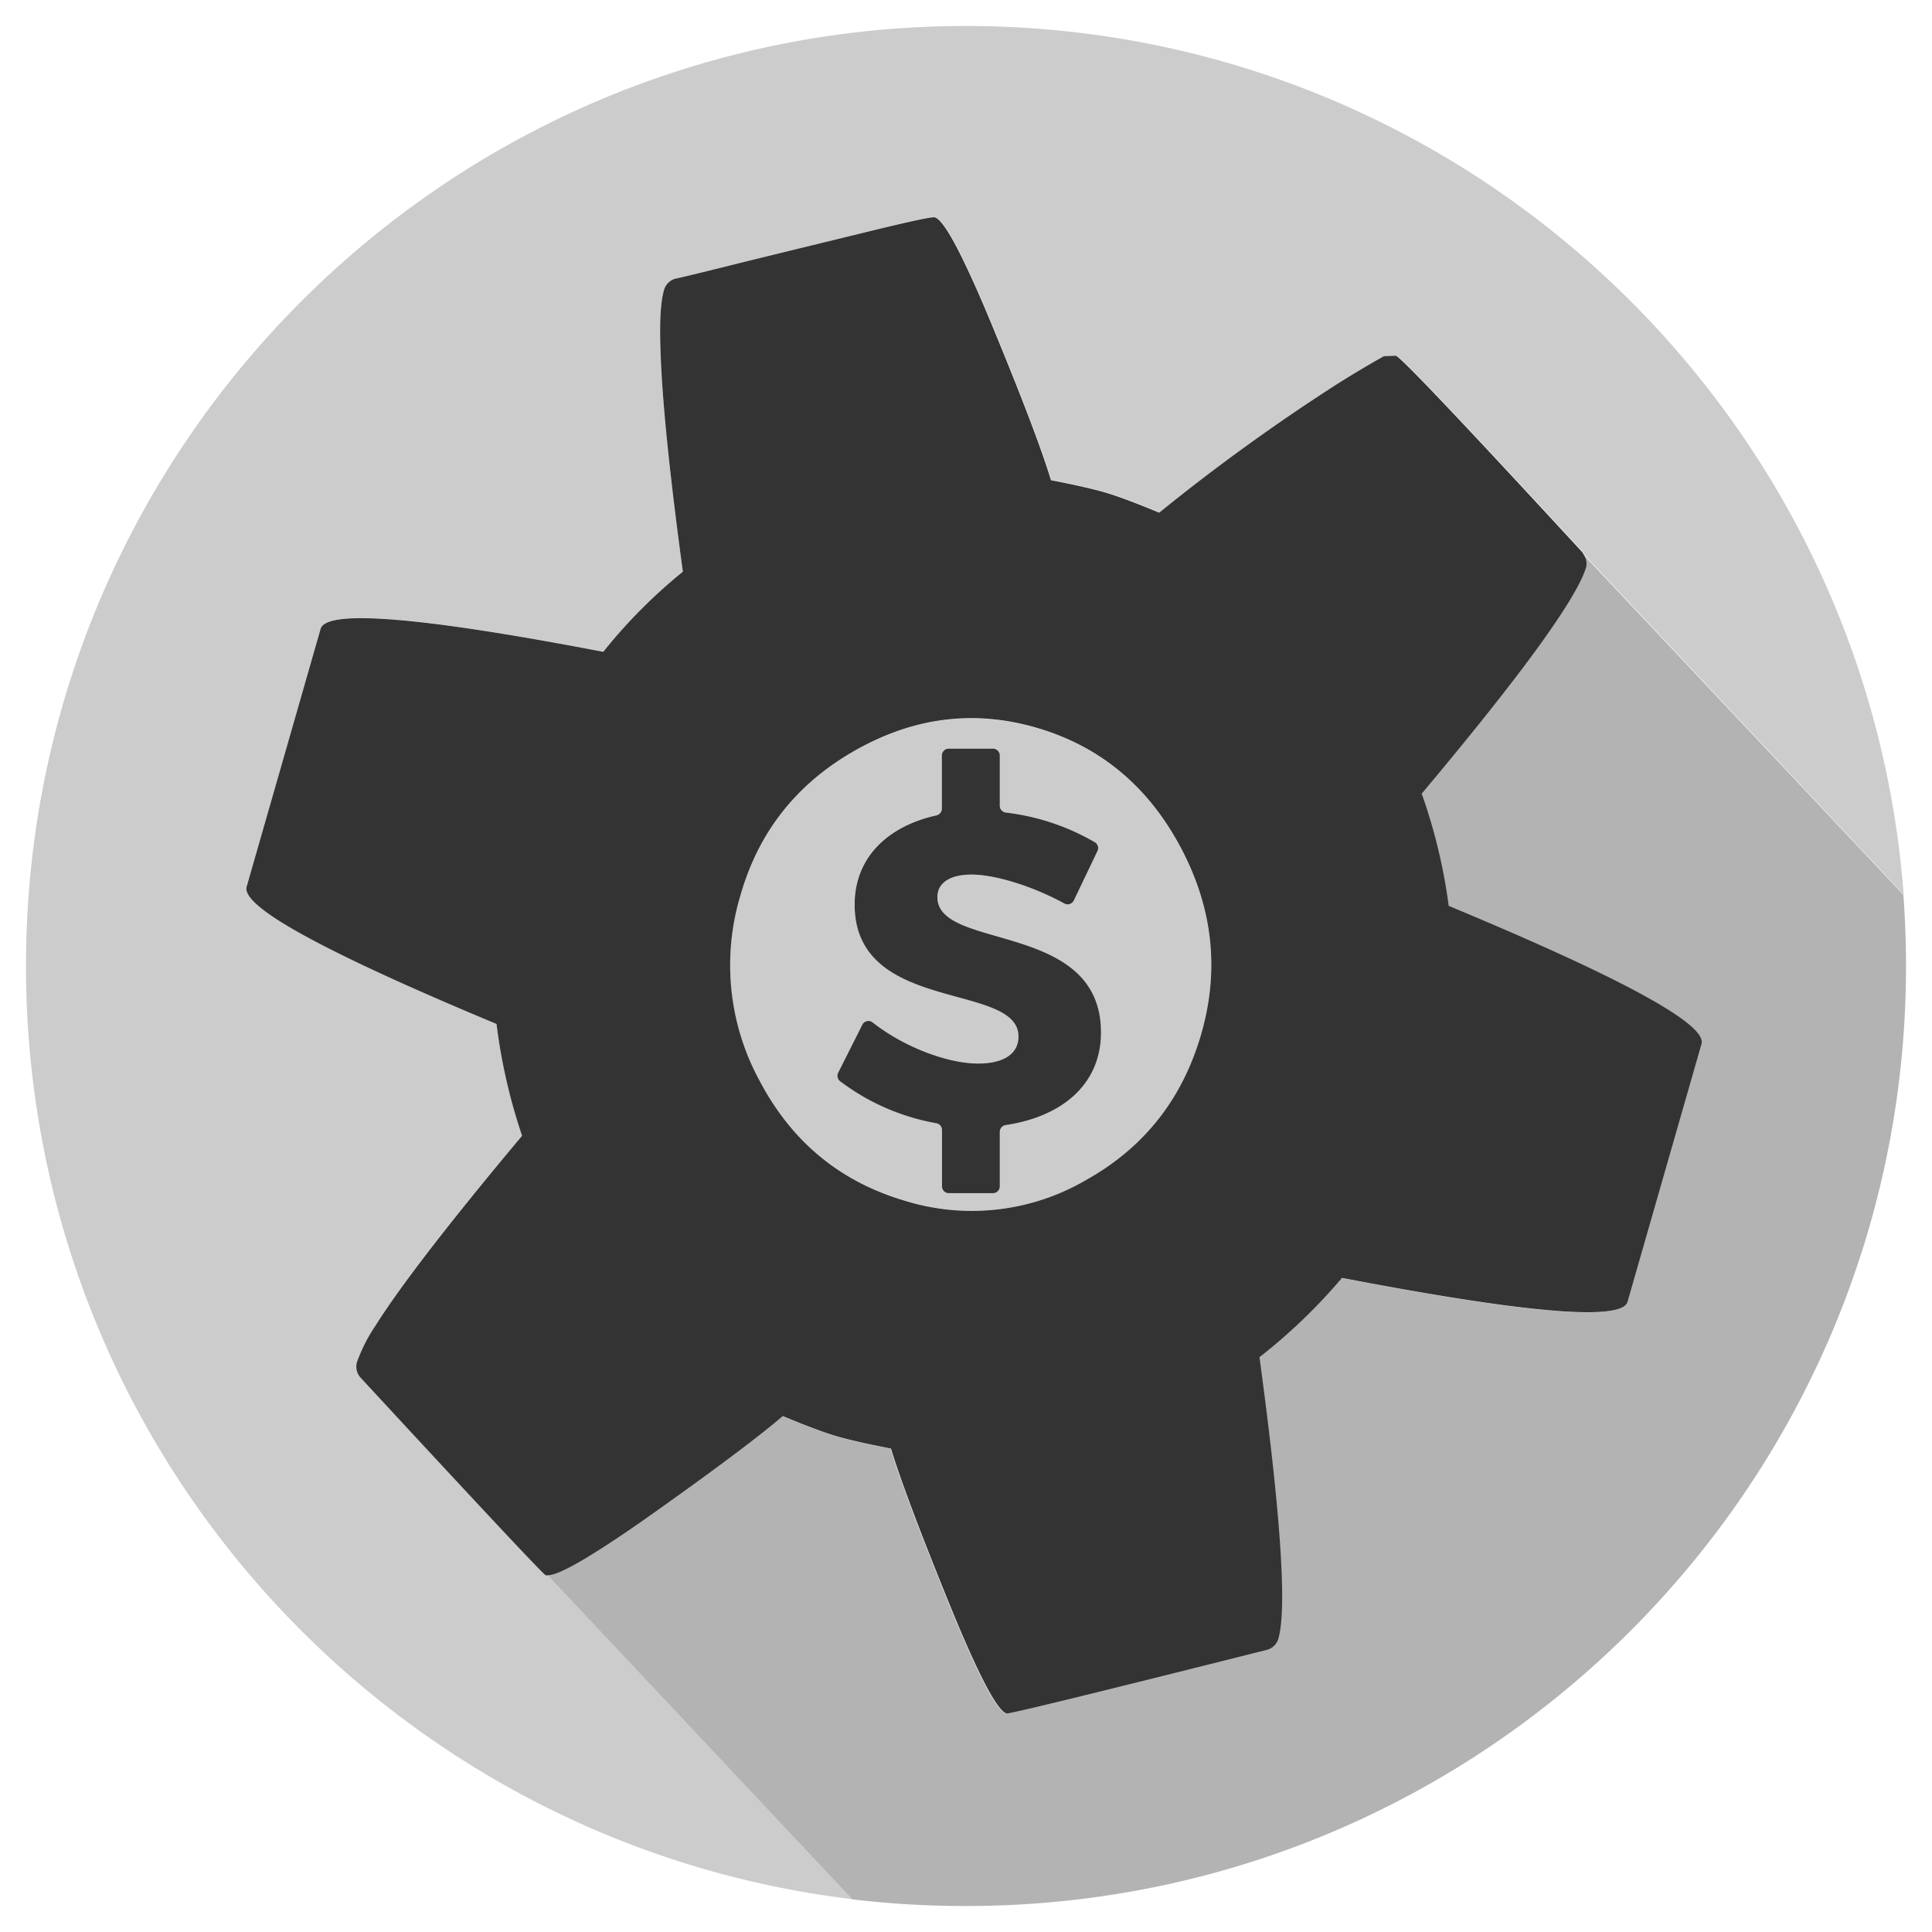 <svg xmlns="http://www.w3.org/2000/svg" viewBox="0 0 400 400"><defs><style>.a{fill:#ccc;}.b{fill:#b3b3b3;}.c{fill:#333;}</style></defs><title>involved_inons</title><path class="a" d="M113,326.08q-0.75-.23-38.41-41a3.44,3.44,0,0,1-.68-3.1,33.61,33.61,0,0,1,3.8-7.51q7.78-12.47,30.4-39.39A117,117,0,0,1,102.8,212C80,202.51,64.9,195.27,57.14,190.2q-6.74-4.4-6.08-6.64l15.32-53.4c0.46-1.6,3.73-2.33,9.83-2.19,9.41,0.21,25.57,2.51,48.69,6.95a108.4,108.4,0,0,1,16.48-16.59q-4.31-31.69-4.66-46.82-0.19-8.18.77-11.54a3.4,3.4,0,0,1,2.26-2.22q1.7-.31,15.23-3.71t25.71-6.36q12.18-3,12.93-2.74c1.4,0.42,3.83,4.39,7.28,11.86,1.42,3.08,3,6.75,4.77,11q9.06,22,12,31.57,7.67,1.48,11.4,2.6t11,4.12a411.15,411.15,0,0,1,37.12-26.81q4.89-3.07,9.42-5.6l2.46-.09q1.49,0.45,38.56,40.6a5.38,5.38,0,0,1,.44.72l66.06,70.29C386.53,84.65,302.53,5.38,200,5.38,92.51,5.38,5.38,92.51,5.38,200c0,99.56,74.76,181.65,171.2,193.22l-63.05-67.09A1.72,1.72,0,0,1,113,326.08Z"/><path class="b" d="M394.07,185.25L328,115a3.21,3.21,0,0,1,.31,2.4c-0.62,2.14-2.34,5.37-5.11,9.63q-8.19,12.55-28.94,37.31a113.94,113.94,0,0,1,5.59,23.23q30.31,12.61,43.14,20.1c6.63,3.87,9.71,6.71,9.2,8.48l-15.32,53.4c-0.52,1.82-4.81,2.49-12.79,2q-14.76-.88-46.33-6.95A115.6,115.6,0,0,1,260.66,281q4.26,31.33,4.65,46.47,0.22,8.46-.76,11.89a3.41,3.41,0,0,1-2.26,2.22q-53.23,13.41-54,13.19-2.08-.63-7.08-11.58-2.18-4.78-4.92-11.51-9-22.19-11.93-31.76-7.68-1.48-11.4-2.6t-11-4.12q-7.52,6.44-26.81,20.11-6.84,4.84-11.61,7.84-7.7,4.85-10.1,5l63.05,67.09A196.55,196.55,0,0,0,200,394.62c107.49,0,194.62-87.14,194.62-194.62Q394.62,192.56,394.07,185.25Z"/><path class="a" d="M224.84,244.33q18.08-10.1,23.88-30.32,5.69-19.83-4.31-38.59T215,150.84q-19.38-5.83-37.7,4.41t-24,30.07A50.06,50.06,0,0,0,157.4,224q9.87,18.5,29.62,24.44A46.92,46.92,0,0,0,224.84,244.33ZM195,245.58V233.91a1.42,1.42,0,0,0-1.18-1.39,46.41,46.41,0,0,1-19.93-8.71,1.41,1.41,0,0,1-.38-1.75l5-9.94a1.41,1.41,0,0,1,2.13-.48c6.55,5.15,15.6,8.52,21.86,8.52,5.13,0,8.34-1.93,8.34-5.59,0-11.37-33.92-4.58-33.92-27.32,0-9.47,6.5-16.12,16.93-18.47A1.43,1.43,0,0,0,195,167.4v-11a1.42,1.42,0,0,1,1.42-1.42h9.16a1.42,1.42,0,0,1,1.42,1.42v10.42a1.42,1.42,0,0,0,1.25,1.4,47.79,47.79,0,0,1,18.44,6.15,1.41,1.41,0,0,1,.53,1.82l-4.89,10.22a1.42,1.42,0,0,1-1.95.65c-6.55-3.55-14.34-6-19.24-6-4.22,0-7.06,1.56-7.06,4.68,0,11.09,33.87,4.77,33.87,28,0,11-8.34,17.51-19.72,19.18a1.43,1.43,0,0,0-1.23,1.4v11.25a1.42,1.42,0,0,1-1.42,1.42h-9.16A1.42,1.42,0,0,1,195,245.58Z"/><path class="c" d="M207,245.58V234.33a1.43,1.43,0,0,1,1.23-1.4c11.37-1.68,19.72-8.21,19.72-19.18,0-23.19-33.87-16.87-33.87-28,0-3.12,2.84-4.68,7.06-4.68,4.9,0,12.7,2.42,19.24,6a1.42,1.42,0,0,0,1.95-.65l4.89-10.22a1.41,1.41,0,0,0-.53-1.82,47.79,47.79,0,0,0-18.44-6.15,1.42,1.42,0,0,1-1.25-1.4V156.42a1.42,1.42,0,0,0-1.42-1.42h-9.16a1.42,1.42,0,0,0-1.42,1.42v11a1.43,1.43,0,0,1-1.13,1.39c-10.43,2.34-16.93,9-16.93,18.47,0,22.73,33.92,15.95,33.92,27.32,0,3.67-3.21,5.59-8.34,5.59-6.25,0-15.31-3.36-21.86-8.52a1.41,1.41,0,0,0-2.13.48l-5,9.94a1.41,1.41,0,0,0,.38,1.75,46.41,46.41,0,0,0,19.93,8.71,1.42,1.42,0,0,1,1.18,1.39v11.67a1.42,1.42,0,0,0,1.42,1.42h9.16A1.42,1.42,0,0,0,207,245.58Z"/><path class="c" d="M289,73.64l-2.46.09q-4.52,2.53-9.42,5.6A411.15,411.15,0,0,0,240,106.14q-7.24-3-11-4.12t-11.4-2.6q-2.92-9.58-12-31.57c-1.77-4.28-3.35-7.95-4.77-11-3.44-7.48-5.87-11.44-7.28-11.86q-0.75-.23-12.93,2.74T155,54q-13.52,3.39-15.23,3.71A3.4,3.4,0,0,0,137.49,60q-1,3.35-.77,11.54,0.36,15.14,4.66,46.82a108.4,108.4,0,0,0-16.48,16.59c-23.12-4.44-39.28-6.73-48.69-6.95-6.1-.14-9.38.59-9.83,2.19l-15.32,53.4q-0.64,2.24,6.08,6.64C64.9,195.27,80,202.51,102.8,212a117,117,0,0,0,5.29,23.14q-22.62,27-30.4,39.39a33.61,33.61,0,0,0-3.8,7.51,3.44,3.44,0,0,0,.68,3.1q37.68,40.75,38.41,41a1.72,1.72,0,0,0,.56,0q2.4-.12,10.1-5,4.79-3,11.61-7.84,19.3-13.68,26.81-20.11,7.23,3,11,4.12t11.4,2.6q2.92,9.58,11.93,31.76,2.74,6.74,4.92,11.51,5,10.94,7.08,11.58,0.74,0.22,54-13.19a3.41,3.41,0,0,0,2.26-2.22q1-3.42.76-11.89-0.4-15.15-4.65-46.47a115.6,115.6,0,0,0,17.08-16.41q31.55,6.06,46.33,6.95c8,0.48,12.27-.19,12.79-2l15.32-53.4c0.51-1.78-2.57-4.61-9.2-8.48q-12.79-7.48-43.14-20.1a113.94,113.94,0,0,0-5.59-23.23q20.79-24.78,28.94-37.31c2.78-4.26,4.5-7.49,5.11-9.63A3.21,3.21,0,0,0,328,115a5.38,5.38,0,0,0-.44-0.72Q290.52,74.09,289,73.64ZM187,248.49Q167.26,242.55,157.4,224a50.06,50.06,0,0,1-4.07-38.72q5.69-19.83,24-30.07t37.7-4.41q19.37,5.82,29.38,24.58T248.72,214q-5.8,20.22-23.88,30.32A46.92,46.92,0,0,1,187,248.49Z"/></svg>